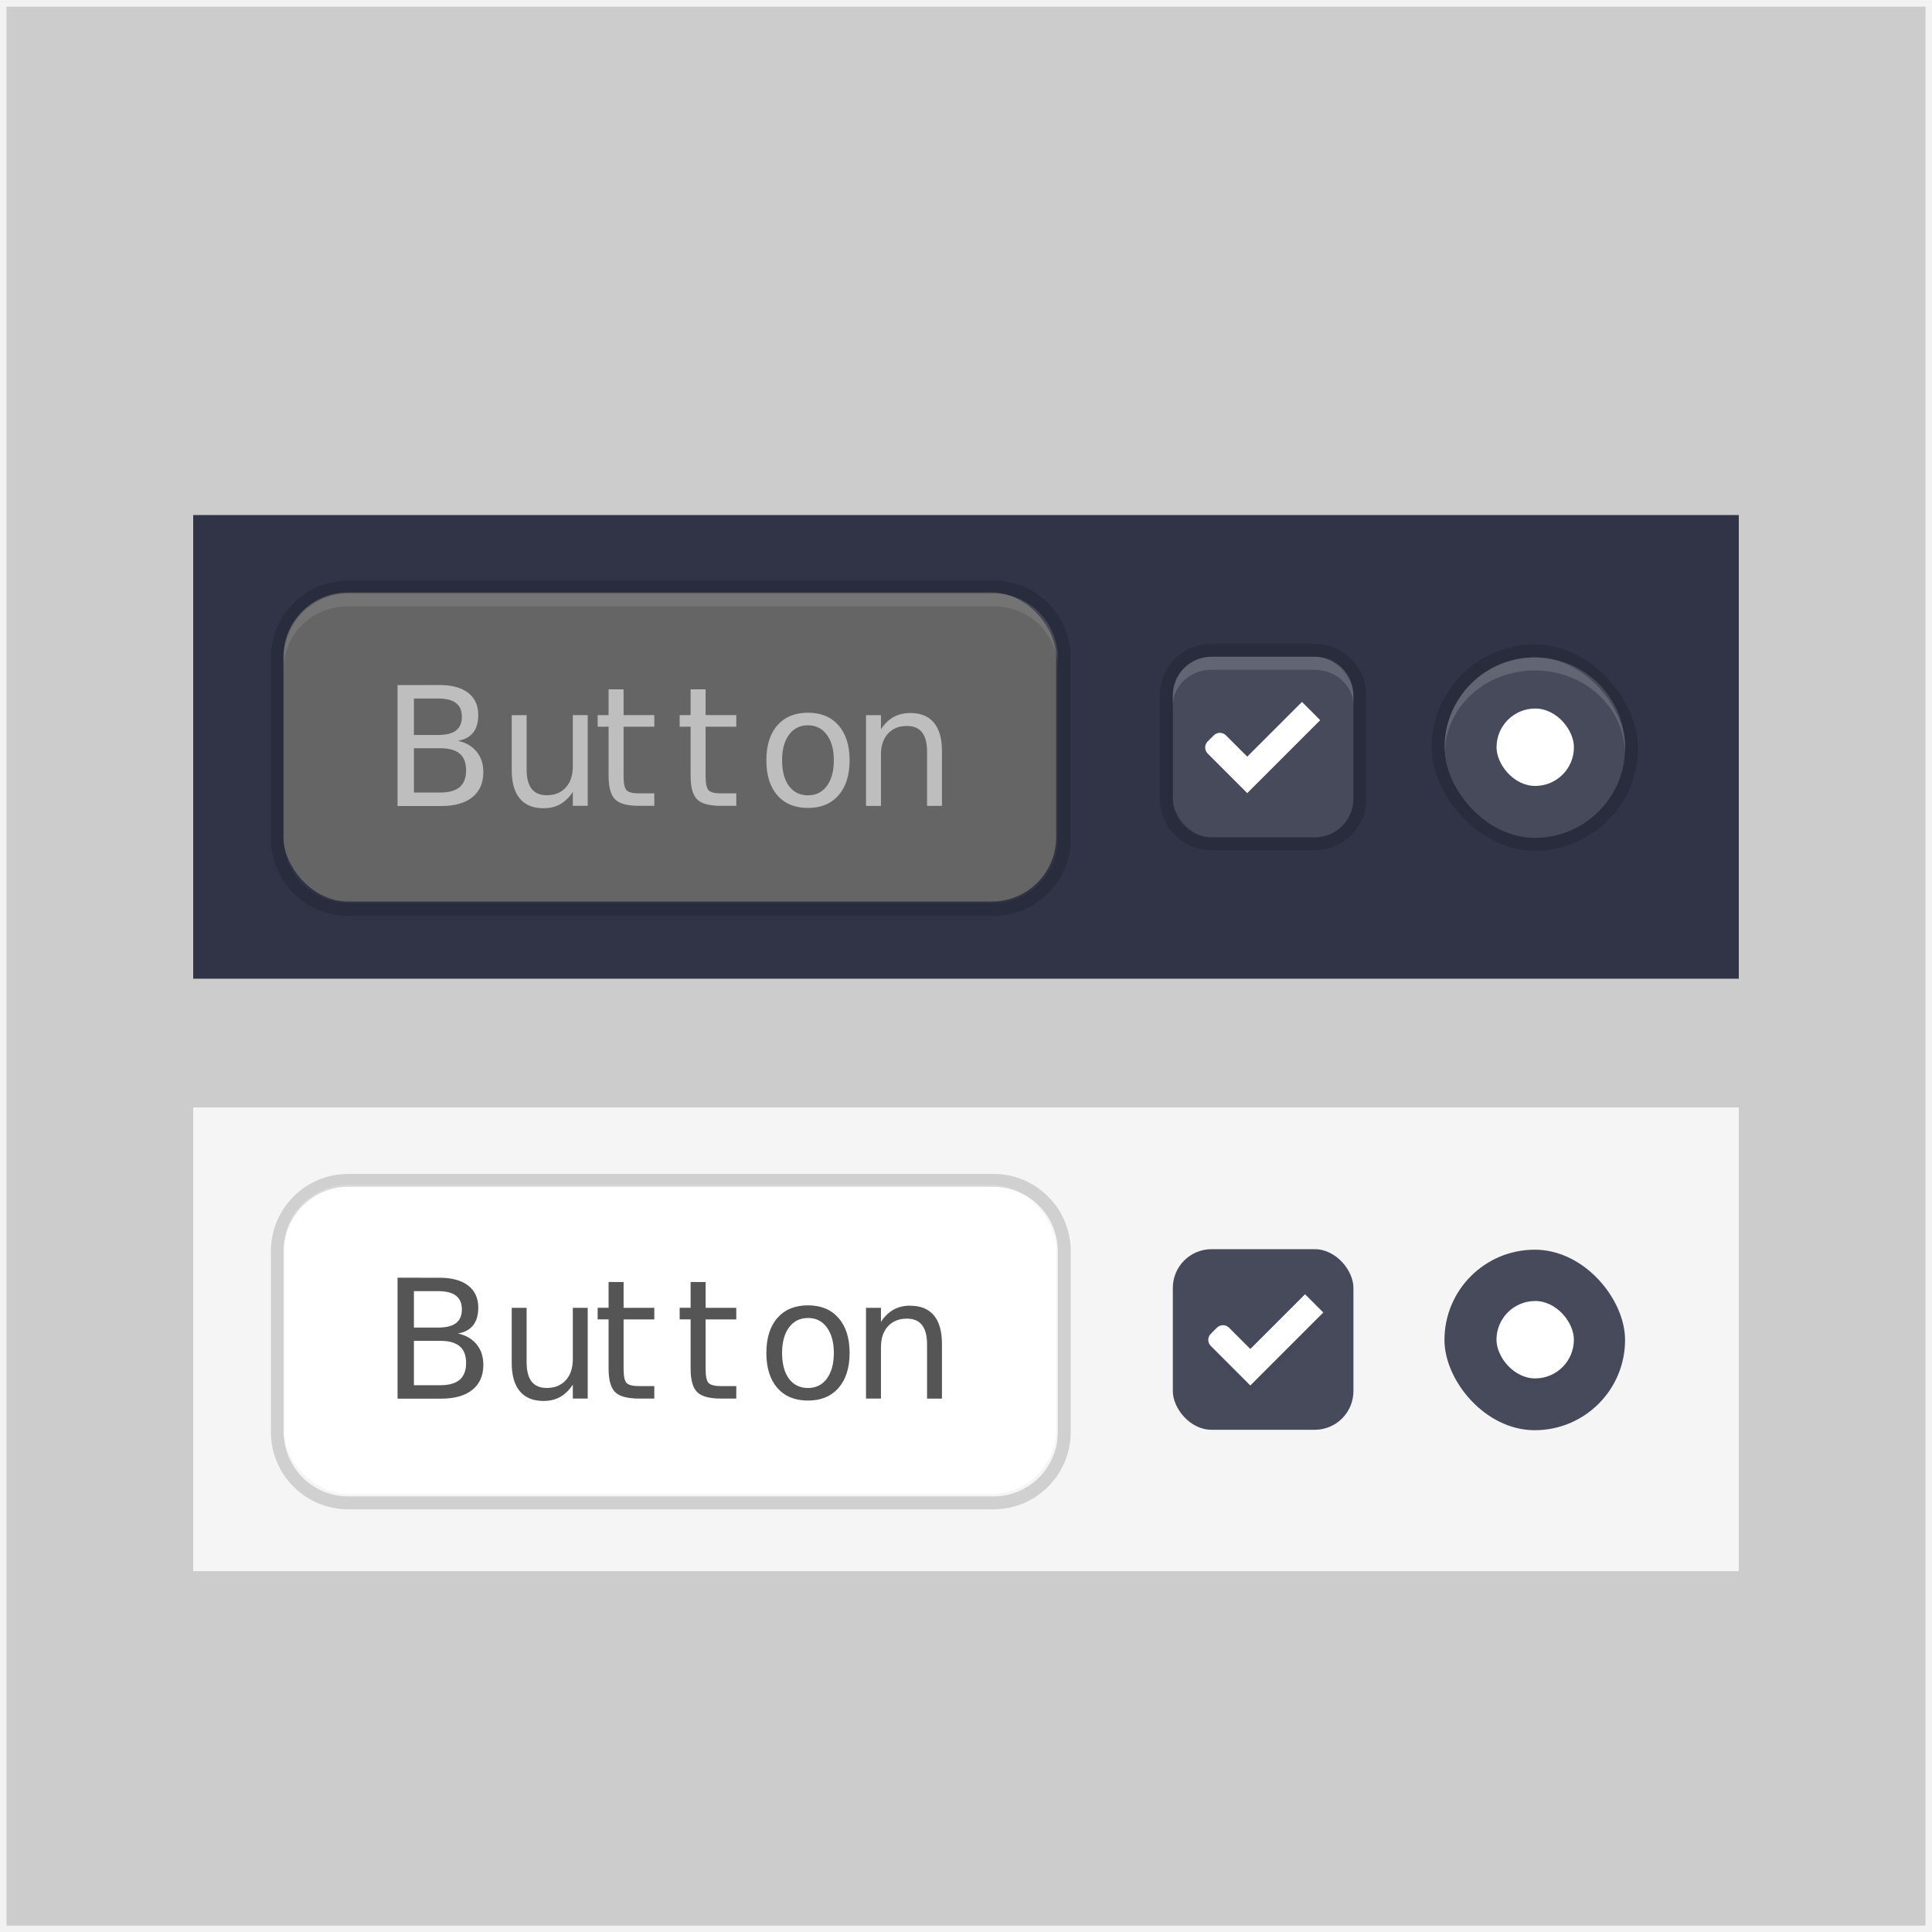<?xml version="1.0" encoding="UTF-8" standalone="no"?>
<svg
   width="150"
   height="150"
   version="1.1"
   viewBox="0 0 39.688 39.688"
   id="svg1125"
   sodipodi:docname="thumbnail.svg"
   inkscape:version="1.3 (0e150ed6c4, 2023-07-21)"
   xmlns:inkscape="http://www.inkscape.org/namespaces/inkscape"
   xmlns:sodipodi="http://sodipodi.sourceforge.net/DTD/sodipodi-0.dtd"
   xmlns="http://www.w3.org/2000/svg"
   xmlns:svg="http://www.w3.org/2000/svg">
  <sodipodi:namedview
     id="namedview1127"
     pagecolor="#ffffff"
     bordercolor="#666666"
     borderopacity="1.0"
     inkscape:pageshadow="2"
     inkscape:pageopacity="0.0"
     inkscape:pagecheckerboard="0"
     showgrid="false"
     inkscape:zoom="2.7294322"
     inkscape:cx="54.40692"
     inkscape:cy="44.881129"
     inkscape:window-width="1920"
     inkscape:window-height="1012"
     inkscape:window-x="0"
     inkscape:window-y="32"
     inkscape:window-maximized="1"
     inkscape:current-layer="svg1125"
     inkscape:showpageshadow="2"
     inkscape:deskcolor="#d1d1d1">
    <inkscape:grid
       type="xygrid"
       id="grid2024"
       originx="0"
       originy="0"
       spacingy="1"
       spacingx="1"
       units="px"
       visible="false" />
  </sodipodi:namedview>
  <defs
     id="defs26">
    <filter
       id="filter970"
       x="-0.173"
       y="-0.108"
       width="1.345"
       height="1.216"
       color-interpolation-filters="sRGB">
      <feGaussianBlur
         stdDeviation="0.36"
         id="feGaussianBlur18" />
    </filter>
    <filter
       id="filter976"
       x="-0.108"
       y="-0.108"
       width="1.216"
       height="1.216"
       color-interpolation-filters="sRGB">
      <feGaussianBlur
         stdDeviation="0.27"
         id="feGaussianBlur21" />
    </filter>
  </defs>
  <rect
     id="back"
     x=".067"
     y=".07"
     width="39.554"
     height="39.554"
     fill="#ececec"
     stroke="#f2f2f2"
     stroke-width=".133"
     style="fill:#cccccc" />
  <g
     id="thumbnail-dark"
     transform="translate(-66.899 -248.81)">
    <rect
       x="70.868"
       y="259.39"
       width="31.75"
       height="9.525"
       rx="0"
       ry="0"
       fill="#303446"
       stroke-width="1.027"
       id="rect29" />
    <g
       id="radio-checked-dark"
       transform="matrix(.265 0 0 .265 65.709 261.71)">
      <g
         transform="translate(19.004)"
         id="g43">
        <g
           transform="matrix(.936 0 0 .936 -96.783 -244.76)"
           id="g41">
          <rect
             x="206.99"
             y="261.98"
             width="17.091"
             height="17.1"
             color="#000000"
             fill="none"
             id="rect31" />
          <g
             transform="matrix(.509 0 0 .517 181.79 197.56)"
             stroke-width="0"
             id="g39">
            <rect
               x="48.472"
               y="126.3"
               width="33.584"
               height="33.051"
               rx="16.791"
               ry="16.526"
               color="#000000"
               fill="#000000"
               opacity=".15"
               id="rect33" />
            <rect
               x="50.571"
               y="128.37"
               width="29.385"
               height="28.919"
               rx="14.692"
               ry="14.46"
               color="#000000"
               fill="#464a5a"
               id="rect35" />
            <path
               transform="matrix(2.099 0 0 2.066 -184.52 23.041)"
               d="m119 50.99c-3.878 0-7 3.122-7 7 0 0.088 0.01 0.174 0.014 0.262 0.137-3.484 3.197-6.252 6.986-6.252s6.849 2.768 6.986 6.252c0.003-0.088 0.014-0.173 0.014-0.262 0-3.878-3.122-7-7-7z"
               color="#000000"
               fill="#ffffff"
               opacity=".15"
               stroke-width="0"
               id="path37" />
          </g>
        </g>
      </g>
      <rect
         x="120.5"
         y="6.245"
         width="6"
         height="6"
         rx="2.998"
         ry="3"
         color="#000000"
         fill="#ffffff"
         stroke-width="1.5"
         id="rect45" />
    </g>
    <g
       id="checkbox-checked-dark"
       transform="matrix(.265 0 0 .265 81.214 261.71)">
      <g
         transform="translate(19)"
         id="g58">
        <g
           transform="translate(0,-30)"
           id="g56">
          <rect
             x="17"
             y="30.362"
             width="16"
             height="16"
             color="#000000"
             fill="none"
             id="rect48" />
          <rect
             x="17.898"
             y="32.232"
             width="14"
             height="14"
             rx="3"
             ry="3"
             color="#000000"
             fill="#464a5a"
             stroke-width="0"
             id="rect50" />
          <path
             transform="translate(-73.104 -18.77)"
             d="m94 50c-2.216 0-4 1.784-4 4v8c0 2.216 1.784 4 4 4h8c2.216 0 4-1.784 4-4v-8c0-2.216-1.784-4-4-4h-8zm0 1h8c1.662 0 3 1.338 3 3v8c0 1.662-1.338 3-3 3h-8c-1.662 0-3-1.338-3-3v-8c0-1.662 1.338-3 3-3z"
             color="#000000"
             fill="#000000"
             opacity=".15"
             stroke-width="0"
             id="path52" />
          <path
             transform="translate(-73.105 -18.757)"
             d="m94 50.986c-1.662 0-3 1.338-3 3v0.797c0-1.542 1.338-2.783 3-2.783h8c1.662 0 3 1.242 3 2.783v-0.797c0-1.662-1.338-3-3-3h-8z"
             color="#000000"
             fill="#ffffff"
             opacity=".15"
             stroke-width="0"
             id="path54" />
        </g>
      </g>
      <g
         transform="translate(36,-1036)"
         id="g70">
        <g
           transform="rotate(45,7.5,1026.4)"
           id="g68">
          <g
             transform="translate(12.374,11.531)"
             id="g66">
            <g
               transform="translate(-3,-5)"
               fill="#303446"
               id="g62">
              <path
                 d="m11.377 1028.3-2e-6 6h-2.334c-0.369 0-0.666 0.296-0.666 0.666l-0.001 0.667c0 0.369 0.298 0.667 0.667 0.667h4.334l-0.001-0.667 0.001-0.667 2e-6 -6.665z"
                 fill="#ffffff"
                 id="path60" />
            </g>
            <rect
               transform="translate(0,1036.4)"
               x="5"
               y="-8"
               width="3"
               height="1"
               fill-opacity="0"
               id="rect64" />
          </g>
        </g>
      </g>
    </g>
    <rect
       x="72.72"
       y="260.98"
       width="15.875"
       height="6.35"
       rx="1.323"
       ry="1.323"
       id="rect73"
       style="fill:#656565;fill-opacity:1" />
    <g
       transform="translate(.748 .353)"
       fill="#b3b3b3"
       stroke-width=".085"
       aria-label="Button"
       id="g77">
      <path
         d="m74.318 262.53v2.485h0.892c0.279 0 0.494-0.06 0.644-0.181 0.151-0.121 0.226-0.293 0.226-0.515 0-0.169-0.046-0.309-0.139-0.421-0.091-0.113-0.219-0.188-0.384-0.223 0.138-0.022 0.242-0.078 0.313-0.168 0.071-0.09 0.106-0.211 0.106-0.363 0-0.196-0.07-0.348-0.208-0.455-0.139-0.107-0.336-0.16-0.592-0.16zm4.335 0.088v0.529h-0.225v0.238h0.225v1.012c0 0.233 0.045 0.394 0.135 0.483 0.09 0.088 0.253 0.131 0.489 0.131h0.315v-0.256h-0.315c-0.128 0-0.213-0.021-0.255-0.065-0.041-0.043-0.061-0.141-0.061-0.293v-1.012h0.631v-0.238h-0.631v-0.529zm1.685 0v0.529h-0.225v0.238h0.225v1.012c0 0.233 0.045 0.394 0.135 0.483 0.09 0.088 0.253 0.131 0.489 0.131h0.314v-0.256h-0.314c-0.128 0-0.213-0.021-0.255-0.065-0.041-0.043-0.061-0.141-0.061-0.293v-1.012h0.63v-0.238h-0.63v-0.529zm-5.684 0.188h0.498c0.164 0 0.286 0.031 0.366 0.093 0.081 0.062 0.121 0.156 0.121 0.282 0 0.127-0.04 0.221-0.121 0.283-0.08 0.061-0.202 0.091-0.366 0.091h-0.498zm8.095 0.292c-0.267 0-0.477 0.086-0.629 0.259-0.151 0.173-0.226 0.413-0.226 0.719 0 0.305 0.075 0.545 0.226 0.719 0.152 0.173 0.361 0.259 0.629 0.259 0.266 0 0.475-0.086 0.627-0.259 0.152-0.174 0.228-0.414 0.228-0.719 0-0.306-0.076-0.546-0.228-0.719-0.152-0.173-0.361-0.259-0.627-0.259zm2.101 6e-3c-0.13 0-0.244 0.028-0.344 0.083-0.099 0.056-0.185 0.139-0.258 0.251v-0.29h-0.307v1.865h0.307v-1.054c0-0.182 0.048-0.326 0.143-0.431s0.226-0.158 0.391-0.158c0.138 0 0.241 0.044 0.31 0.131 0.069 0.088 0.103 0.22 0.103 0.396v1.115h0.306v-1.125c0-0.257-0.055-0.452-0.165-0.584-0.11-0.133-0.272-0.199-0.486-0.199zm-8.187 0.045v1.128c0 0.256 0.055 0.451 0.166 0.584 0.111 0.133 0.274 0.199 0.488 0.199 0.13 0 0.243-0.027 0.341-0.082 0.099-0.056 0.186-0.14 0.26-0.253v0.286h0.306v-1.864h-0.306v1.057c0 0.182-0.049 0.326-0.145 0.431-0.095 0.105-0.225 0.158-0.391 0.158-0.138 0-0.241-0.044-0.31-0.132-0.069-0.089-0.103-0.221-0.103-0.397v-1.117zm6.086 0.208c0.163 0 0.293 0.065 0.388 0.195 0.095 0.129 0.143 0.303 0.143 0.524 0 0.222-0.048 0.397-0.143 0.526-0.095 0.129-0.225 0.193-0.388 0.193-0.165 0-0.296-0.064-0.391-0.192-0.094-0.129-0.141-0.305-0.141-0.528s0.048-0.398 0.143-0.526c0.095-0.129 0.225-0.193 0.389-0.193zm-8.095 0.47h0.539c0.181 0 0.314 0.037 0.401 0.112 0.088 0.073 0.132 0.188 0.132 0.343 0 0.154-0.044 0.269-0.132 0.344-0.087 0.074-0.22 0.112-0.401 0.112h-0.539z"
         fill="#bebebe"
         stroke-width=".085"
         id="path75" />
    </g>
    <path
       transform="matrix(.265 0 0 .265 66.899 248.81)"
       d="m27 45c-3.324 0-6 2.676-6 6v14c0 3.324 2.676 6 6 6h50c3.324 0 6-2.676 6-6v-14c0-3.324-2.676-6-6-6h-50zm0 1h50c2.77 0 5 2.23 5 5v14c0 2.77-2.23 5-5 5h-50c-2.77 0-5-2.23-5-5v-14c0-2.77 2.23-5 5-5z"
       fill="#000000"
       opacity=".15"
       stroke-width="4.048"
       id="path79" />
    <path
       transform="matrix(.265 0 0 .265 66.899 248.81)"
       d="m27 46c-2.77 0-5 2.23-5 5v0.791c0-2.655 2.23-4.791 5-4.791h50c2.77 0 5 2.136 5 4.791v-0.791c0-2.77-2.23-5-5-5h-50zm-0.939 23.908c0.305 0.058 0.618 0.092 0.939 0.092-0.322 0-0.635-0.037-0.939-0.092zm51.879 0c-0.305 0.055-0.617 0.092-0.939 0.092 0.322 0 0.635-0.034 0.939-0.092z"
       fill="#ffffff"
       opacity=".1"
       stroke-width="3.825"
       id="path81" />
  </g>
  <g
     id="thumbnail-Light"
     transform="translate(-.092 -257.39)">
    <rect
       x="4.061"
       y="280.14"
       width="31.75"
       height="9.525"
       rx="0"
       ry="0"
       fill="url(#linearGradient995)"
       stroke-width="1.027"
       id="rect84"
       style="fill:#f5f5f5;fill-opacity:1" />
    <g
       transform="matrix(.265 0 0 .265 -1.099 282.47)"
       id="g100">
      <g
         transform="translate(19.004)"
         id="g94">
        <g
           transform="matrix(.936 0 0 .936 -96.783 -244.76)"
           id="g92">
          <rect
             x="206.99"
             y="261.98"
             width="17.091"
             height="17.1"
             color="#000000"
             fill="none"
             id="rect86" />
          <g
             transform="matrix(.509 0 0 .517 181.79 197.56)"
             id="g90">
            <rect
               x="50.566"
               y="128.28"
               width="29.385"
               height="28.919"
               rx="14.692"
               ry="14.46"
               color="#000000"
               fill="#464a5a"
               stroke-width="0"
               id="rect88" />
          </g>
        </g>
      </g>
      <rect
         x="120.5"
         y="6.674"
         width="6"
         height="6"
         rx="2.998"
         ry="3"
         color="#000000"
         fill="#000000"
         filter="url(#filter976)"
         opacity=".15"
         stroke-width="1.5"
         id="rect96" />
      <rect
         x="120.5"
         y="6.211"
         width="6"
         height="6"
         rx="2.998"
         ry="3"
         color="#000000"
         fill="#f5f6f7"
         stroke-width="1.5"
         id="rect98"
         style="fill:#ffffff" />
    </g>
    <g
       transform="matrix(.265 0 0 .265 14.407 282.47)"
       id="g124">
      <g
         transform="translate(19)"
         id="g108">
        <g
           transform="translate(0,-30)"
           id="g106">
          <rect
             x="17"
             y="30.362"
             width="16"
             height="16"
             color="#000000"
             fill="none"
             id="rect102" />
          <rect
             x="17.897"
             y="32.194"
             width="14"
             height="14"
             rx="3"
             ry="3"
             color="#000000"
             fill="#464a5a"
             stroke-width="0"
             id="rect104" />
        </g>
      </g>
      <g
         transform="translate(36,-1036)"
         id="g122">
        <g
           transform="rotate(45,7.5,1026.4)"
           id="g120">
          <g
             transform="translate(12.374,11.531)"
             id="g118">
            <g
               transform="translate(-3,-5)"
               fill="#f5f6f7"
               id="g114">
              <path
                 d="m11.964 1028.5-3e-6 6h-2.334c-0.369 0-0.667 0.298-0.667 0.667l0.001 0.667c1.4e-6 0.369 0.296 0.666 0.666 0.666h4.334l2e-6 -0.666-2e-6 -0.668-1e-6 -6.665z"
                 fill="#000000"
                 filter="url(#filter970)"
                 opacity=".15"
                 id="path110" />
              <path
                 d="m11.516 1028.1-3e-6 6h-2.334c-0.369 0-0.667 0.298-0.667 0.667l0.001 0.667c1.4e-6 0.369 0.296 0.666 0.666 0.666h4.334l2e-6 -0.666-2e-6 -0.668-1e-6 -6.665z"
                 id="path112"
                 style="fill:#ffffff" />
            </g>
            <rect
               transform="translate(0,1036.4)"
               x="5"
               y="-8"
               width="3"
               height="1"
               fill-opacity="0"
               id="rect116" />
          </g>
        </g>
      </g>
    </g>
    <rect
       x="5.913"
       y="281.73"
       width="15.875"
       height="6.35"
       rx="1.323"
       ry="1.323"
       fill="url(#linearGradient939)"
       stroke="#b5b5b5"
       stroke-width=".268"
       id="rect126"
       style="stroke:none;fill:#ffffff;fill-opacity:1" />
    <g
       transform="translate(-65.954,21.249)"
       fill="#ffffff"
       stroke-width=".085"
       aria-label="Button"
       id="g140">
      <path
         d="m74.699 263.61v0.91h0.539q0.271 0 0.401-0.112 0.131-0.113 0.131-0.345 0-0.233-0.131-0.343-0.13-0.112-0.401-0.112zm0-1.022v0.749h0.498q0.246 0 0.366-0.091 0.121-0.093 0.121-0.283 0-0.188-0.121-0.281-0.12-0.093-0.366-0.093zm-0.336-0.276h0.859q0.384 0 0.593 0.16 0.208 0.16 0.208 0.454 0 0.228-0.107 0.363t-0.313 0.168q0.248 0.053 0.384 0.223 0.138 0.168 0.138 0.421 0 0.333-0.226 0.514-0.226 0.181-0.644 0.181h-0.892z"
         id="path128" />
      <path
         d="m76.708 264.06v-1.128h0.306v1.117q0 0.265 0.103 0.398 0.103 0.131 0.31 0.131 0.248 0 0.391-0.158 0.145-0.158 0.145-0.431v-1.057h0.306v1.864h-0.306v-0.286q-0.112 0.17-0.26 0.253-0.146 0.082-0.341 0.082-0.321 0-0.488-0.2t-0.166-0.584z"
         id="path130" />
      <path
         d="m79.006 262.4v0.529h0.631v0.238h-0.631v1.012q0 0.228 0.062 0.293 0.063 0.065 0.255 0.065h0.315v0.256h-0.315q-0.354 0-0.489-0.131-0.135-0.133-0.135-0.483v-1.012h-0.225v-0.238h0.225v-0.529z"
         id="path132" />
      <path
         d="m80.691 262.4v0.529h0.631v0.238h-0.631v1.012q0 0.228 0.062 0.293 0.063 0.065 0.255 0.065h0.315v0.256h-0.315q-0.354 0-0.489-0.131-0.135-0.133-0.135-0.483v-1.012h-0.225v-0.238h0.225v-0.529z"
         id="path134" />
      <path
         d="m82.794 263.14q-0.246 0-0.389 0.193-0.143 0.191-0.143 0.526t0.141 0.528q0.143 0.191 0.391 0.191 0.245 0 0.388-0.193t0.143-0.526q0-0.331-0.143-0.524-0.143-0.195-0.388-0.195zm0-0.26q0.399 0 0.627 0.26 0.228 0.26 0.228 0.719 0 0.458-0.228 0.719-0.228 0.26-0.627 0.26-0.401 0-0.629-0.26-0.226-0.261-0.226-0.719 0-0.459 0.226-0.719 0.228-0.26 0.629-0.26z"
         id="path136" />
      <path
         d="m85.546 263.67v1.125h-0.306v-1.115q0-0.265-0.103-0.396-0.103-0.131-0.31-0.131-0.248 0-0.391 0.158-0.143 0.158-0.143 0.431v1.054h-0.308v-1.864h0.308v0.29q0.11-0.168 0.258-0.251 0.15-0.083 0.345-0.083 0.321 0 0.486 0.2 0.165 0.198 0.165 0.584z"
         id="path138" />
    </g>
    <g
       transform="translate(-66.059,21.107)"
       fill="#666666"
       stroke-width=".085"
       aria-label="Button"
       id="g144">
      <path
         d="m74.318 262.53v2.485h0.892c0.279 0 0.494-0.06 0.644-0.181 0.151-0.121 0.226-0.292 0.226-0.514 0-0.169-0.046-0.309-0.139-0.421-0.091-0.113-0.219-0.187-0.384-0.223 0.138-0.022 0.242-0.079 0.313-0.168 0.071-0.09 0.106-0.211 0.106-0.363 0-0.196-0.07-0.348-0.208-0.454-0.139-0.107-0.336-0.16-0.592-0.16zm4.335 0.088v0.53h-0.225v0.238h0.225v1.012c0 0.233 0.045 0.394 0.135 0.483 0.09 0.088 0.253 0.132 0.489 0.132h0.315v-0.256h-0.315c-0.128 0-0.213-0.022-0.255-0.065-0.041-0.043-0.061-0.141-0.061-0.293v-1.012h0.631v-0.238h-0.631v-0.53zm1.685 0v0.53h-0.225v0.238h0.225v1.012c0 0.233 0.045 0.394 0.135 0.483 0.09 0.088 0.253 0.132 0.489 0.132h0.314v-0.256h-0.314c-0.128 0-0.213-0.022-0.255-0.065-0.041-0.043-0.061-0.141-0.061-0.293v-1.012h0.63v-0.238h-0.63v-0.53zm-5.684 0.188 0.498 5.2e-4c0.164 0 0.286 0.031 0.366 0.093 0.081 0.062 0.121 0.156 0.121 0.281 0 0.126-0.04 0.221-0.121 0.283-0.08 0.061-0.202 0.091-0.366 0.091h-0.498zm8.095 0.292c-0.267 0-0.477 0.086-0.629 0.259-0.151 0.173-0.226 0.413-0.226 0.719 0 0.305 0.075 0.545 0.226 0.719 0.152 0.173 0.361 0.259 0.629 0.259 0.266 0 0.475-0.086 0.627-0.259 0.152-0.174 0.228-0.414 0.228-0.719 0-0.306-0.076-0.546-0.228-0.719-0.152-0.173-0.361-0.259-0.627-0.259zm2.101 6e-3c-0.13 0-0.244 0.028-0.344 0.083-0.099 0.056-0.185 0.139-0.258 0.251v-0.289h-0.307v1.864h0.307v-1.053c0-0.182 0.048-0.326 0.143-0.431s0.226-0.158 0.391-0.158c0.138 0 0.241 0.044 0.31 0.132 0.069 0.088 0.103 0.219 0.103 0.396v1.115h0.306v-1.125c0-0.257-0.055-0.452-0.165-0.584-0.11-0.133-0.272-0.199-0.486-0.199zm-8.187 0.045v1.129c0 0.256 0.055 0.451 0.166 0.584 0.111 0.133 0.274 0.2 0.488 0.2 0.13 0 0.243-0.027 0.341-0.082 0.099-0.056 0.186-0.14 0.26-0.253v0.286h0.306v-1.864h-0.306v1.057c0 0.182-0.049 0.326-0.145 0.431-0.095 0.105-0.225 0.158-0.391 0.158-0.138 0-0.241-0.044-0.31-0.131-0.069-0.089-0.103-0.221-0.103-0.398v-1.117zm6.086 0.208c0.163 0 0.293 0.065 0.388 0.195 0.095 0.129 0.143 0.304 0.143 0.525 0 0.222-0.048 0.397-0.143 0.526-0.095 0.129-0.225 0.193-0.388 0.193-0.165 0-0.296-0.064-0.391-0.191-0.094-0.129-0.141-0.305-0.141-0.528s0.048-0.398 0.143-0.526c0.095-0.129 0.225-0.193 0.389-0.193zm-8.095 0.47h0.539c0.181 0 0.314 0.037 0.401 0.112 0.088 0.073 0.132 0.187 0.132 0.343 0 0.154-0.044 0.269-0.132 0.345-0.087 0.074-0.22 0.112-0.401 0.112h-0.539z"
         fill="#555555"
         stroke-width=".085"
         id="path142" />
    </g>
    <path
       d="m27 91c-3.324 0-6 2.676-6 6v14c0 3.324 2.676 6 6 6h50c3.324 0 6-2.676 6-6v-14c0-3.324-2.676-6-6-6h-50zm0 1h50c2.77 0 5 2.23 5 5v14c0 2.77-2.23 5-5 5h-50c-2.77 0-5-2.23-5-5v-14c0-2.77 2.23-5 5-5z"
       fill="#000000"
       opacity=".15"
       id="path146"
       transform="matrix(.265 0 0 .265 .092 257.39)" />
  </g>
</svg>
